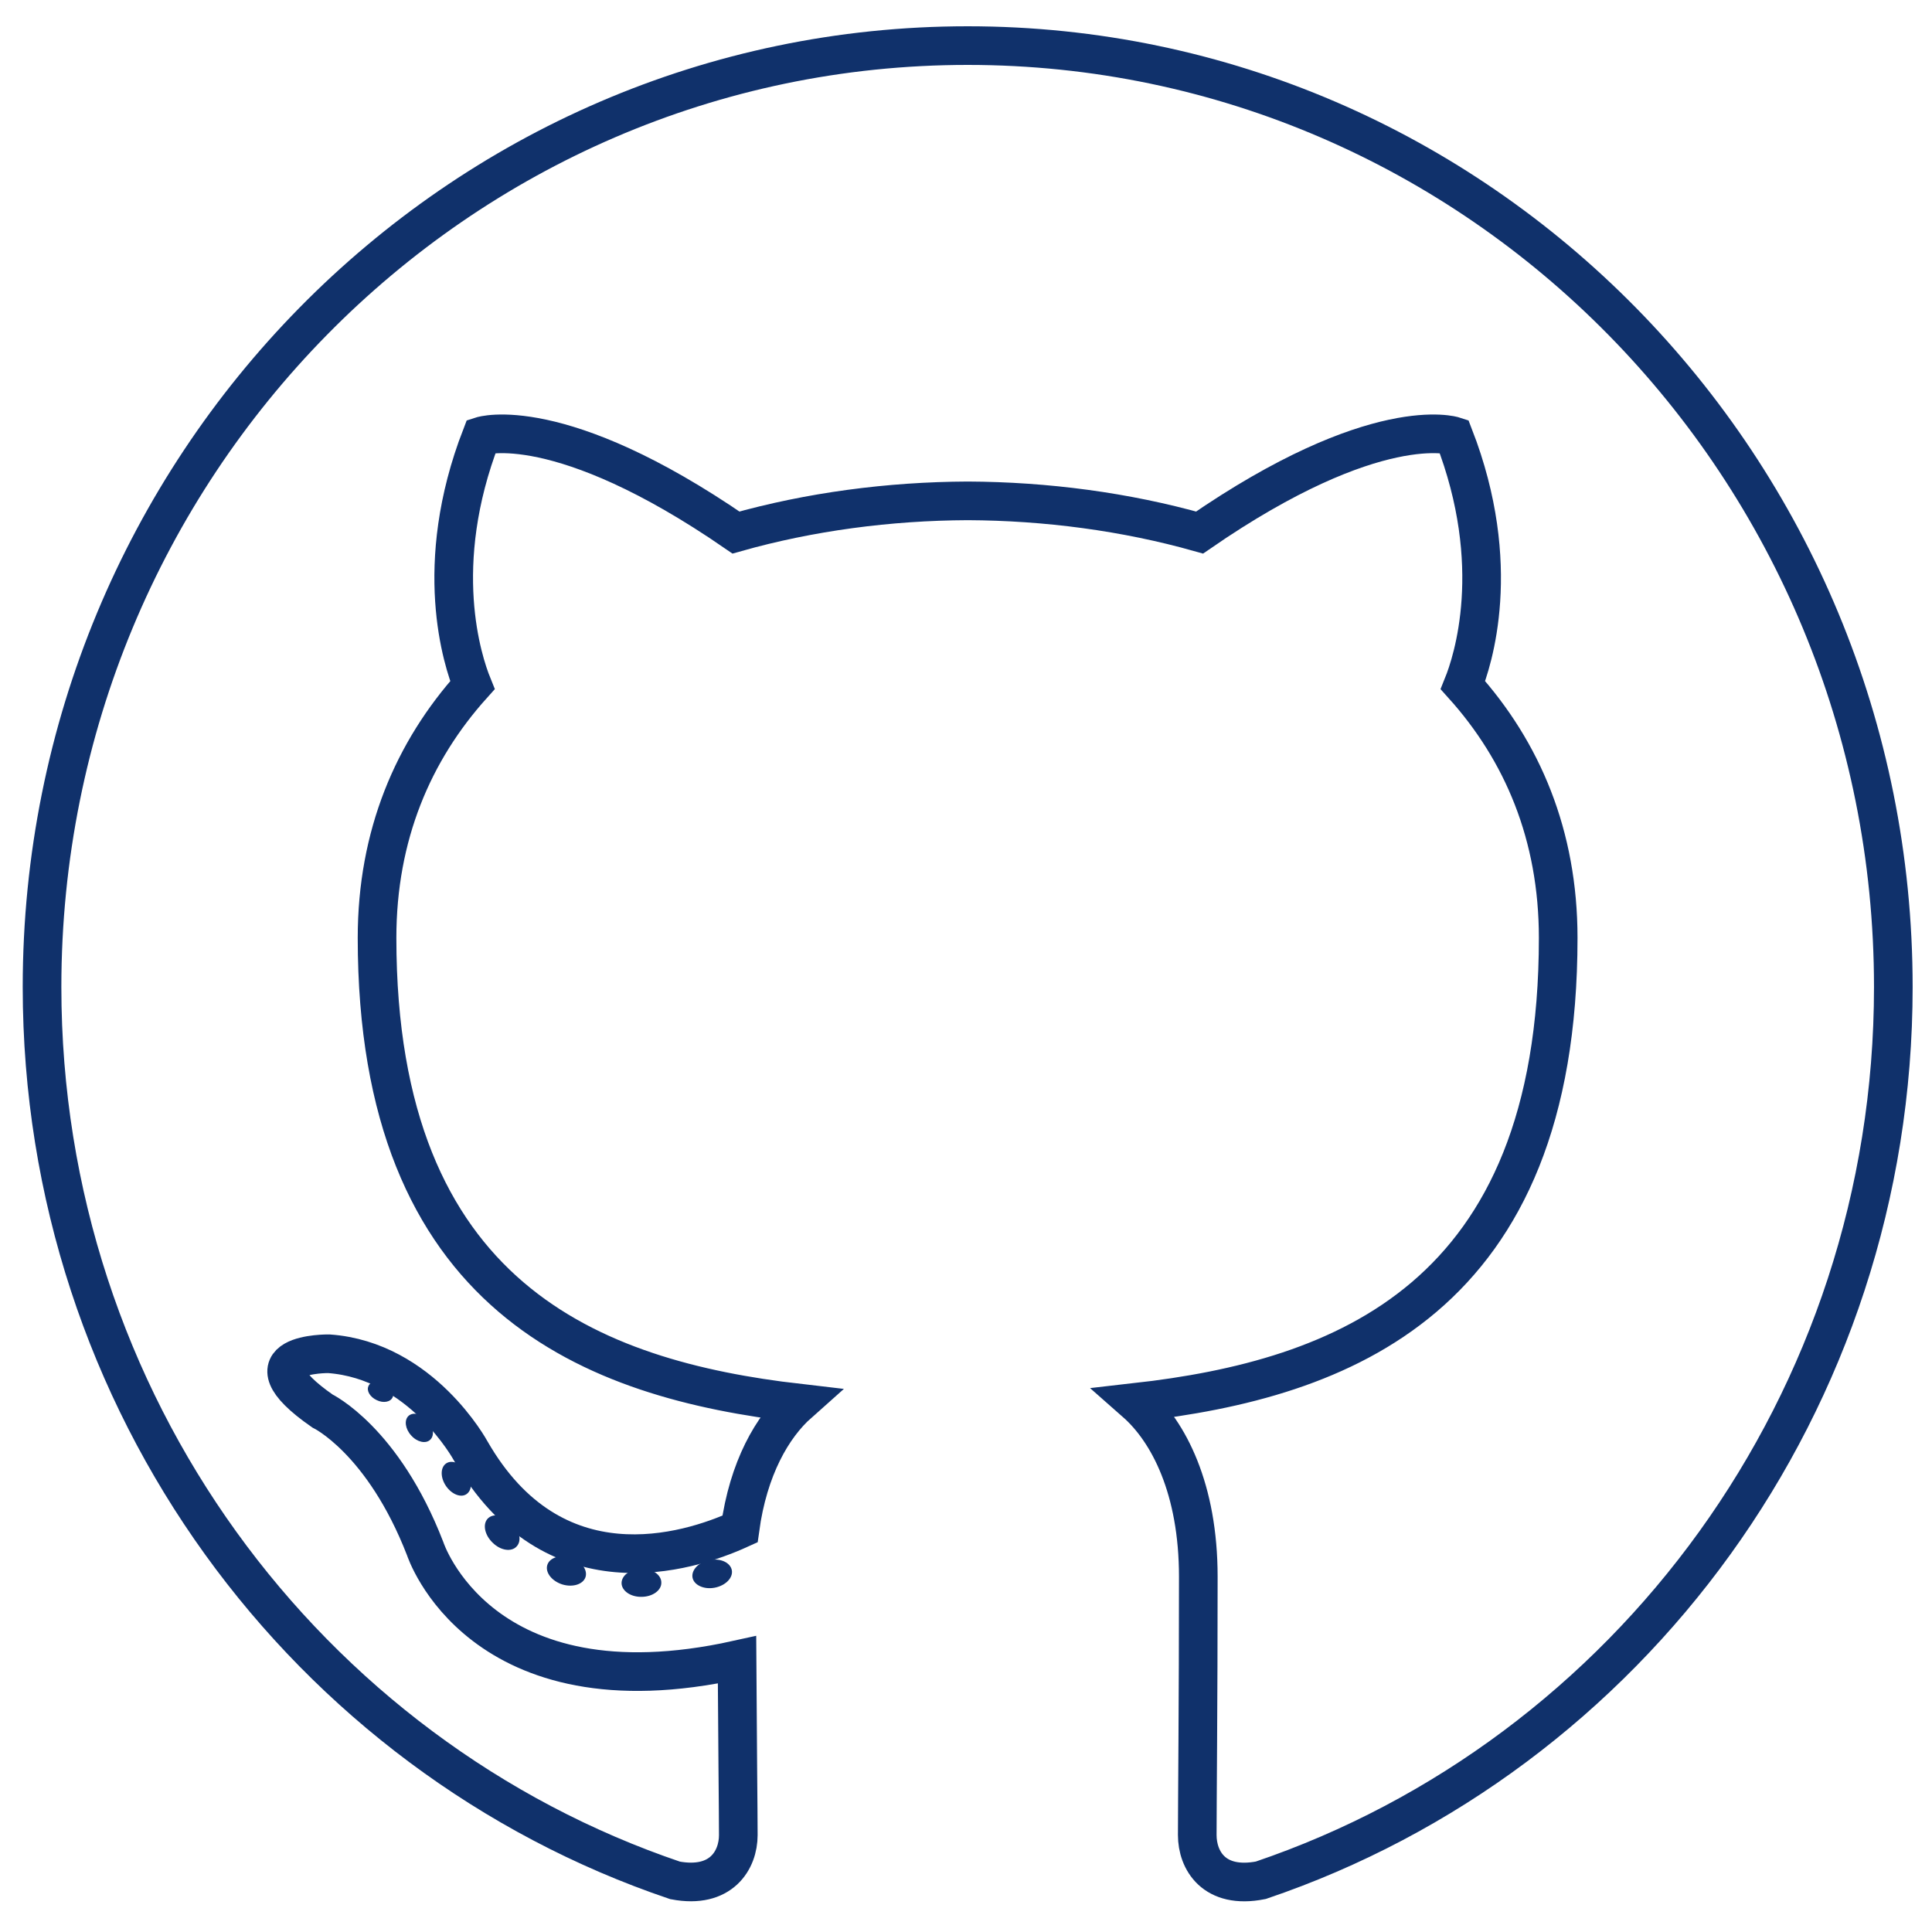 <svg width="50" height="50" viewBox="0 0 50 50" fill="none" xmlns="http://www.w3.org/2000/svg">
<path d="M25.044 1.18C11.815 1.18 1.088 12.088 1.088 25.544C1.088 36.31 7.952 45.443 17.47 48.664C18.667 48.89 19.107 48.136 19.107 47.492C19.107 46.911 19.085 44.992 19.074 42.956C12.41 44.43 11.004 40.081 11.004 40.081C9.914 37.265 8.344 36.516 8.344 36.516C6.17 35.004 8.508 35.035 8.508 35.035C10.913 35.206 12.18 37.546 12.18 37.546C14.316 41.271 17.784 40.194 19.151 39.571C19.366 37.997 19.987 36.921 20.672 36.313C15.351 35.697 9.758 33.608 9.758 24.272C9.758 21.612 10.693 19.438 12.226 17.732C11.977 17.118 11.157 14.64 12.458 11.284C12.458 11.284 14.47 10.629 19.047 13.782C20.958 13.242 23.008 12.971 25.044 12.962C27.079 12.971 29.13 13.242 31.045 13.782C35.617 10.629 37.626 11.284 37.626 11.284C38.93 14.64 38.109 17.118 37.861 17.732C39.397 19.438 40.326 21.612 40.326 24.272C40.326 33.63 34.722 35.691 29.388 36.294C30.247 37.05 31.012 38.533 31.012 40.806C31.012 44.066 30.985 46.689 30.985 47.492C30.985 48.141 31.416 48.9 32.63 48.661C42.143 45.436 48.999 36.306 48.999 25.544C48.999 12.088 38.273 1.18 25.044 1.18" stroke="#10316B"/>
<path d="M10.161 36.162C10.108 36.284 9.921 36.32 9.751 36.236C9.577 36.157 9.479 35.992 9.536 35.871C9.587 35.746 9.775 35.712 9.948 35.794C10.122 35.874 10.221 36.041 10.161 36.162Z" fill="#10316B"/>
<path d="M11.131 37.263C11.017 37.371 10.794 37.321 10.642 37.15C10.486 36.98 10.456 36.753 10.572 36.644C10.69 36.536 10.906 36.587 11.063 36.757C11.22 36.928 11.251 37.154 11.131 37.263Z" fill="#10316B"/>
<path d="M12.076 38.666C11.929 38.77 11.689 38.673 11.541 38.456C11.394 38.239 11.394 37.98 11.544 37.875C11.693 37.771 11.929 37.865 12.08 38.08C12.226 38.3 12.226 38.56 12.076 38.666Z" fill="#10316B"/>
<path d="M13.37 40.022C13.239 40.169 12.959 40.13 12.754 39.929C12.545 39.732 12.486 39.453 12.618 39.306C12.751 39.158 13.032 39.2 13.239 39.399C13.446 39.596 13.51 39.876 13.37 40.022Z" fill="#10316B"/>
<path d="M15.155 40.809C15.097 41 14.828 41.087 14.556 41.006C14.285 40.922 14.108 40.699 14.163 40.506C14.219 40.314 14.49 40.223 14.763 40.31C15.034 40.393 15.211 40.615 15.155 40.809Z" fill="#10316B"/>
<path d="M17.115 40.955C17.122 41.156 16.892 41.323 16.607 41.326C16.321 41.333 16.089 41.17 16.086 40.972C16.086 40.77 16.311 40.605 16.597 40.6C16.882 40.594 17.115 40.755 17.115 40.955Z" fill="#10316B"/>
<path d="M18.94 40.639C18.974 40.835 18.776 41.037 18.493 41.09C18.215 41.142 17.958 41.021 17.922 40.827C17.888 40.626 18.089 40.424 18.367 40.372C18.65 40.322 18.904 40.44 18.94 40.639Z" fill="#10316B"/>
</svg>

